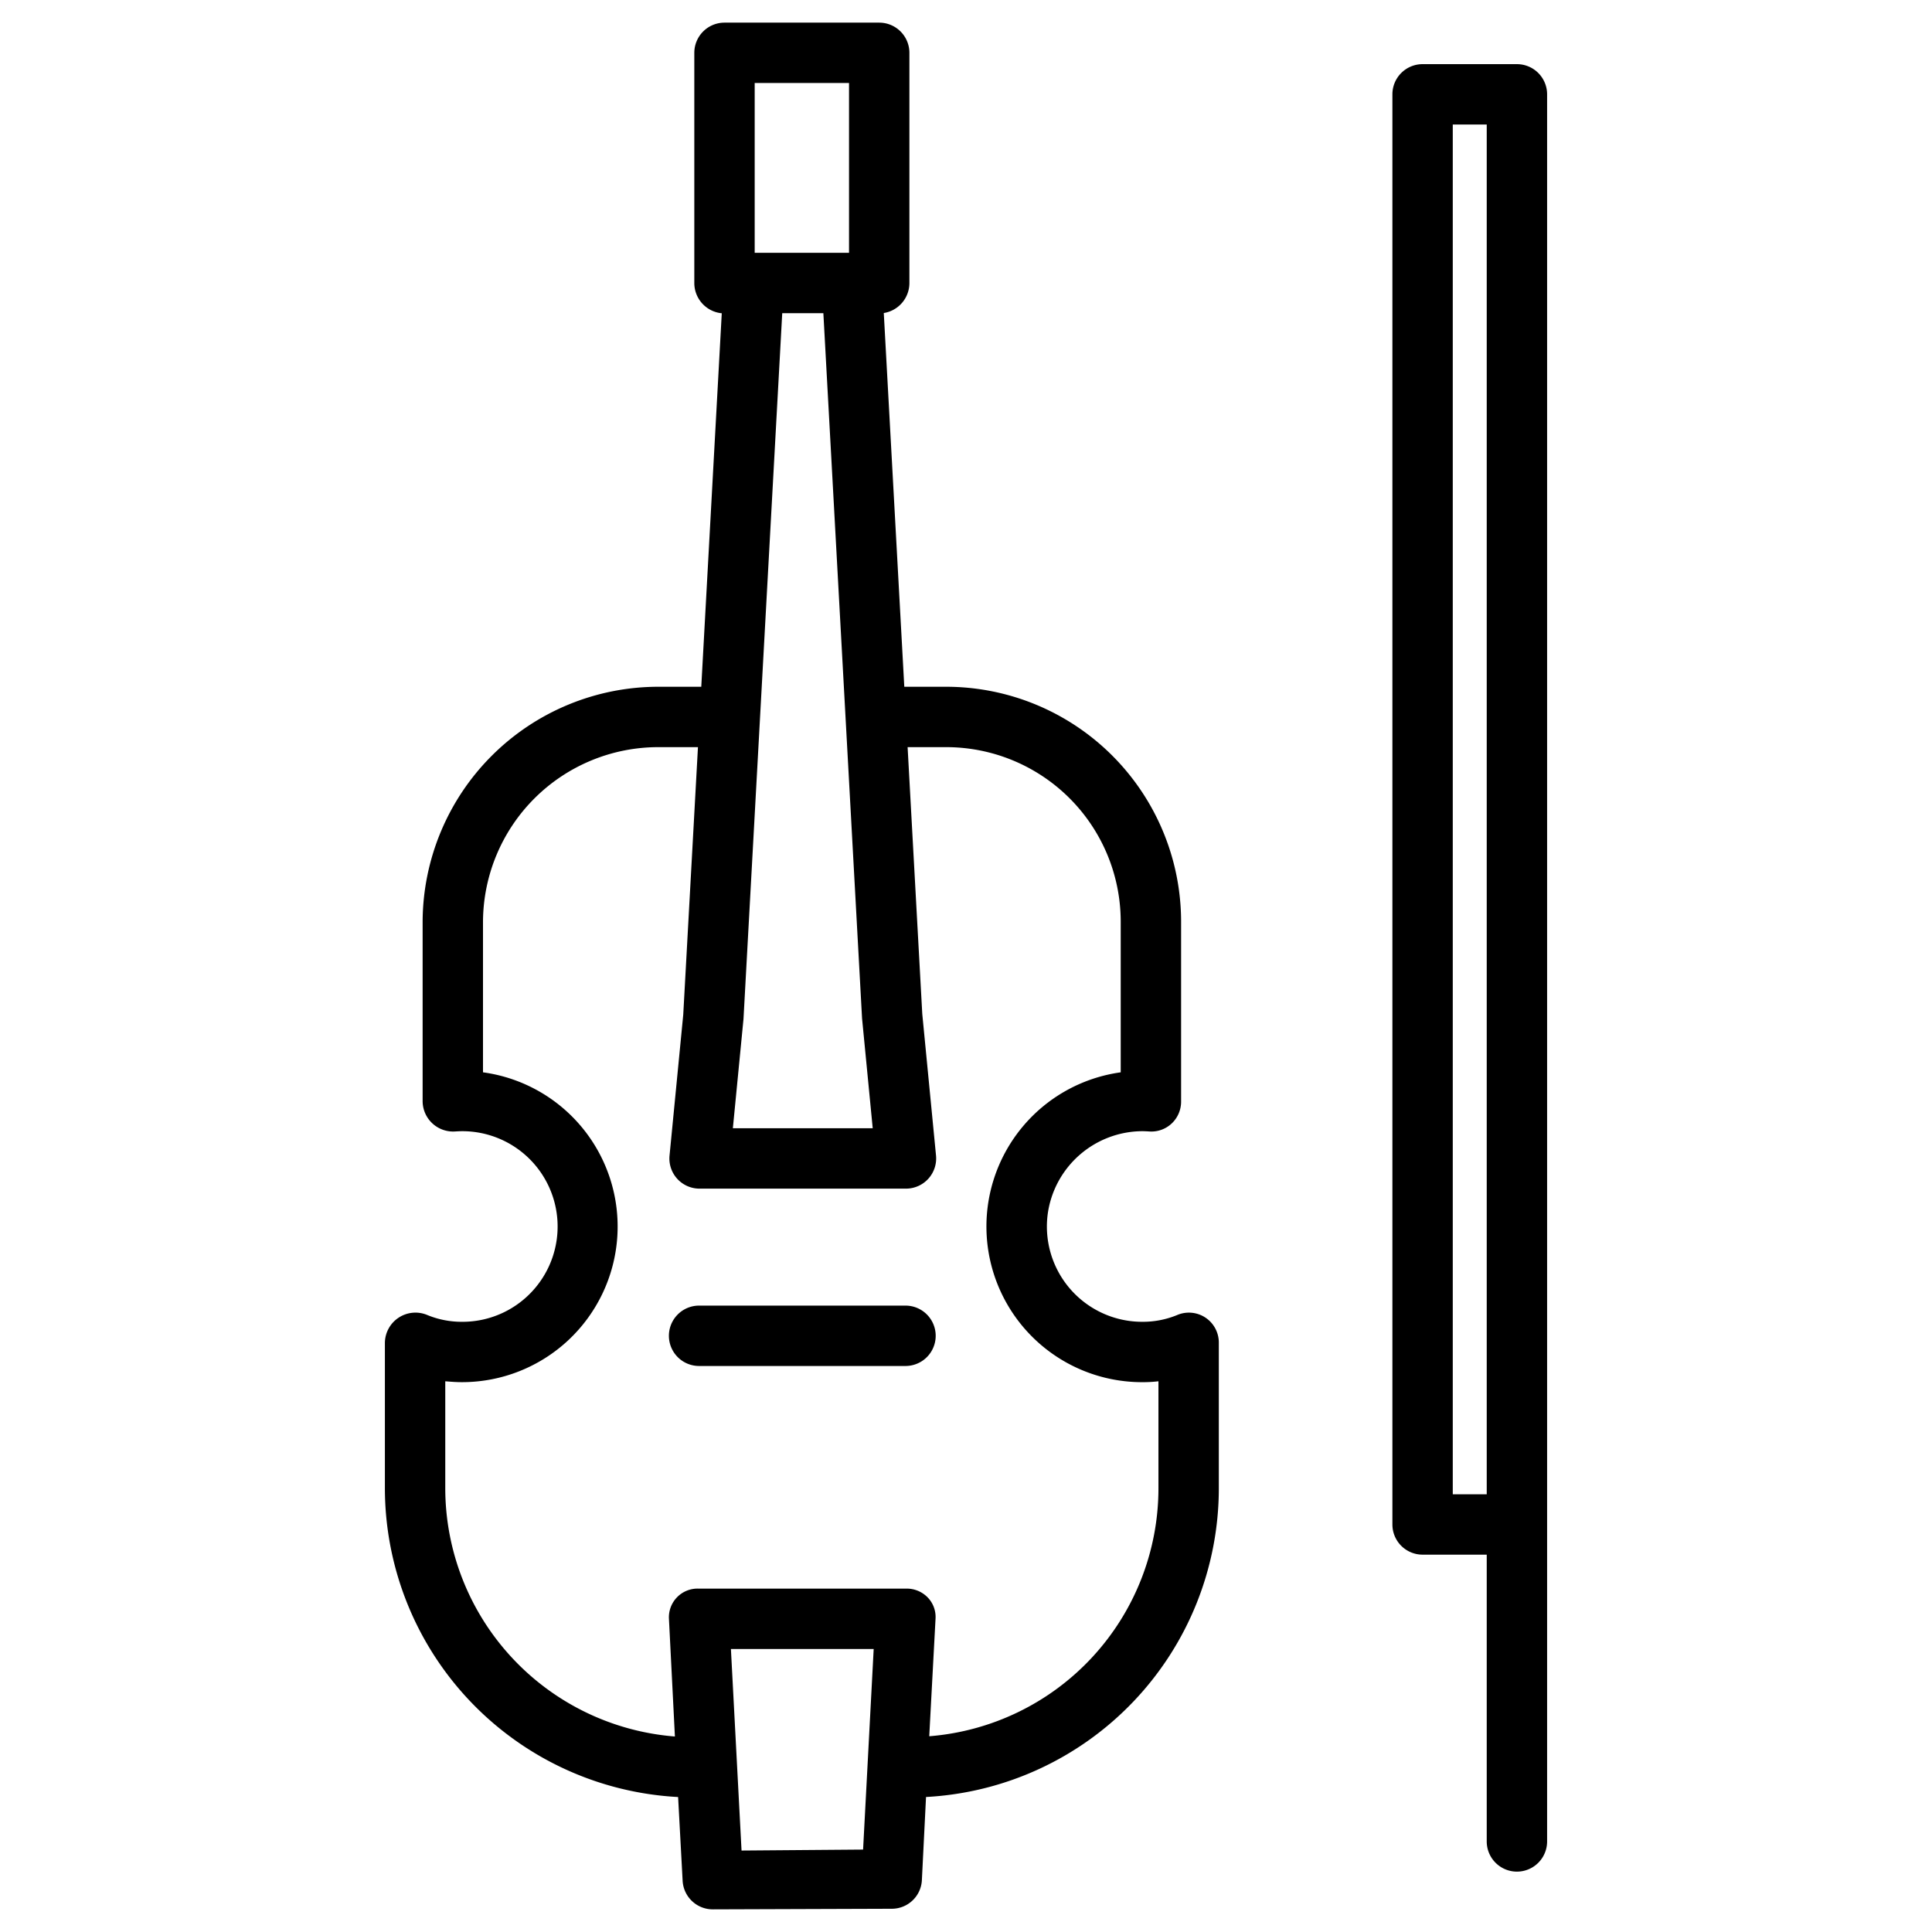 <svg height='100px' width='100px'  fill="#000000" xmlns="http://www.w3.org/2000/svg" data-name="Layer 1" viewBox="0 0 512 512" x="0px" y="0px"><title>Cello</title><g data-name="Group"><path data-name="Compound Path" d="M319.454,349.181a7.938,7.938,0,0,0-7.533-.667,23.936,23.936,0,0,1-9.26,1.777,25.247,25.247,0,0,1-24.9-29.263,25.436,25.436,0,0,1,24.749-21.25c.652-.008,1.178.019,2.143.076a7.847,7.847,0,0,0,5.9-2.16,7.938,7.938,0,0,0,2.45-5.825V244.311A62.283,62.283,0,0,0,250.714,182H239.648l-5.435-99.046A8.053,8.053,0,0,0,241,75V14a8,8,0,0,0-8-8H192a8,8,0,0,0-8,8V75a8.052,8.052,0,0,0,7.275,8.019L185.845,182h-11.32A62.487,62.487,0,0,0,112,244.311v47.558a8.084,8.084,0,0,0,8.56,7.985c.965-.057,1.506-.083,2.156-.076a25.263,25.263,0,0,1,18.944,41.741,25.174,25.174,0,0,1-19.106,8.772,23.976,23.976,0,0,1-9.265-1.777A8.1,8.1,0,0,0,102,355.862v38.595a82.042,82.042,0,0,0,77.706,81.775l1.2,22.222a8,8,0,0,0,8.02,7.546h.033l47.392-.159a7.986,7.986,0,0,0,7.956-7.563l1.1-22.056A81.959,81.959,0,0,0,323,394.43V355.862A7.946,7.946,0,0,0,319.454,349.181Zm-91.008-79.464c.006.111.014.222.025.334L231.279,299H194.215l2.8-28.754c.011-.112.02-.224.026-.336L207.3,83h10.9ZM200,22h25V67H200Zm28.728,468.156-32.211.256L193.7,437h37.835ZM307,394.43a65.938,65.938,0,0,1-60.739,65.694l1.669-31.2a7.43,7.43,0,0,0-2.172-5.676,7.743,7.743,0,0,0-5.79-2.244h-54.7a7.6,7.6,0,0,0-7.989,8.045l1.578,31.143A66.071,66.071,0,0,1,118,394.457v-28.4c2,.153,3,.23,4.492.23A41.243,41.243,0,0,0,128,284.178V244.311A46.468,46.468,0,0,1,174.525,198h10.441l-3.9,70.919-3.633,37.334A7.978,7.978,0,0,0,185.4,315h54.692a8,8,0,0,0,7.963-8.772l-3.642-37.5L240.526,198h10.188A46.265,46.265,0,0,1,297,244.311v39.867a41.252,41.252,0,0,0,5.6,82.113,35.2,35.2,0,0,0,4.4-.238Z"></path><path data-name="Path" d="M239.968,346h-54.7a8,8,0,1,0,0,16h54.7a8,8,0,0,0,0-16Z"></path><path data-name="Compound Path" d="M402,17H377a8,8,0,0,0-8,8V404a8,8,0,0,0,8,8h17v76a8,8,0,0,0,16,0V25A8,8,0,0,0,402,17Zm-8,379h-9V33h9Z"></path></g></svg>